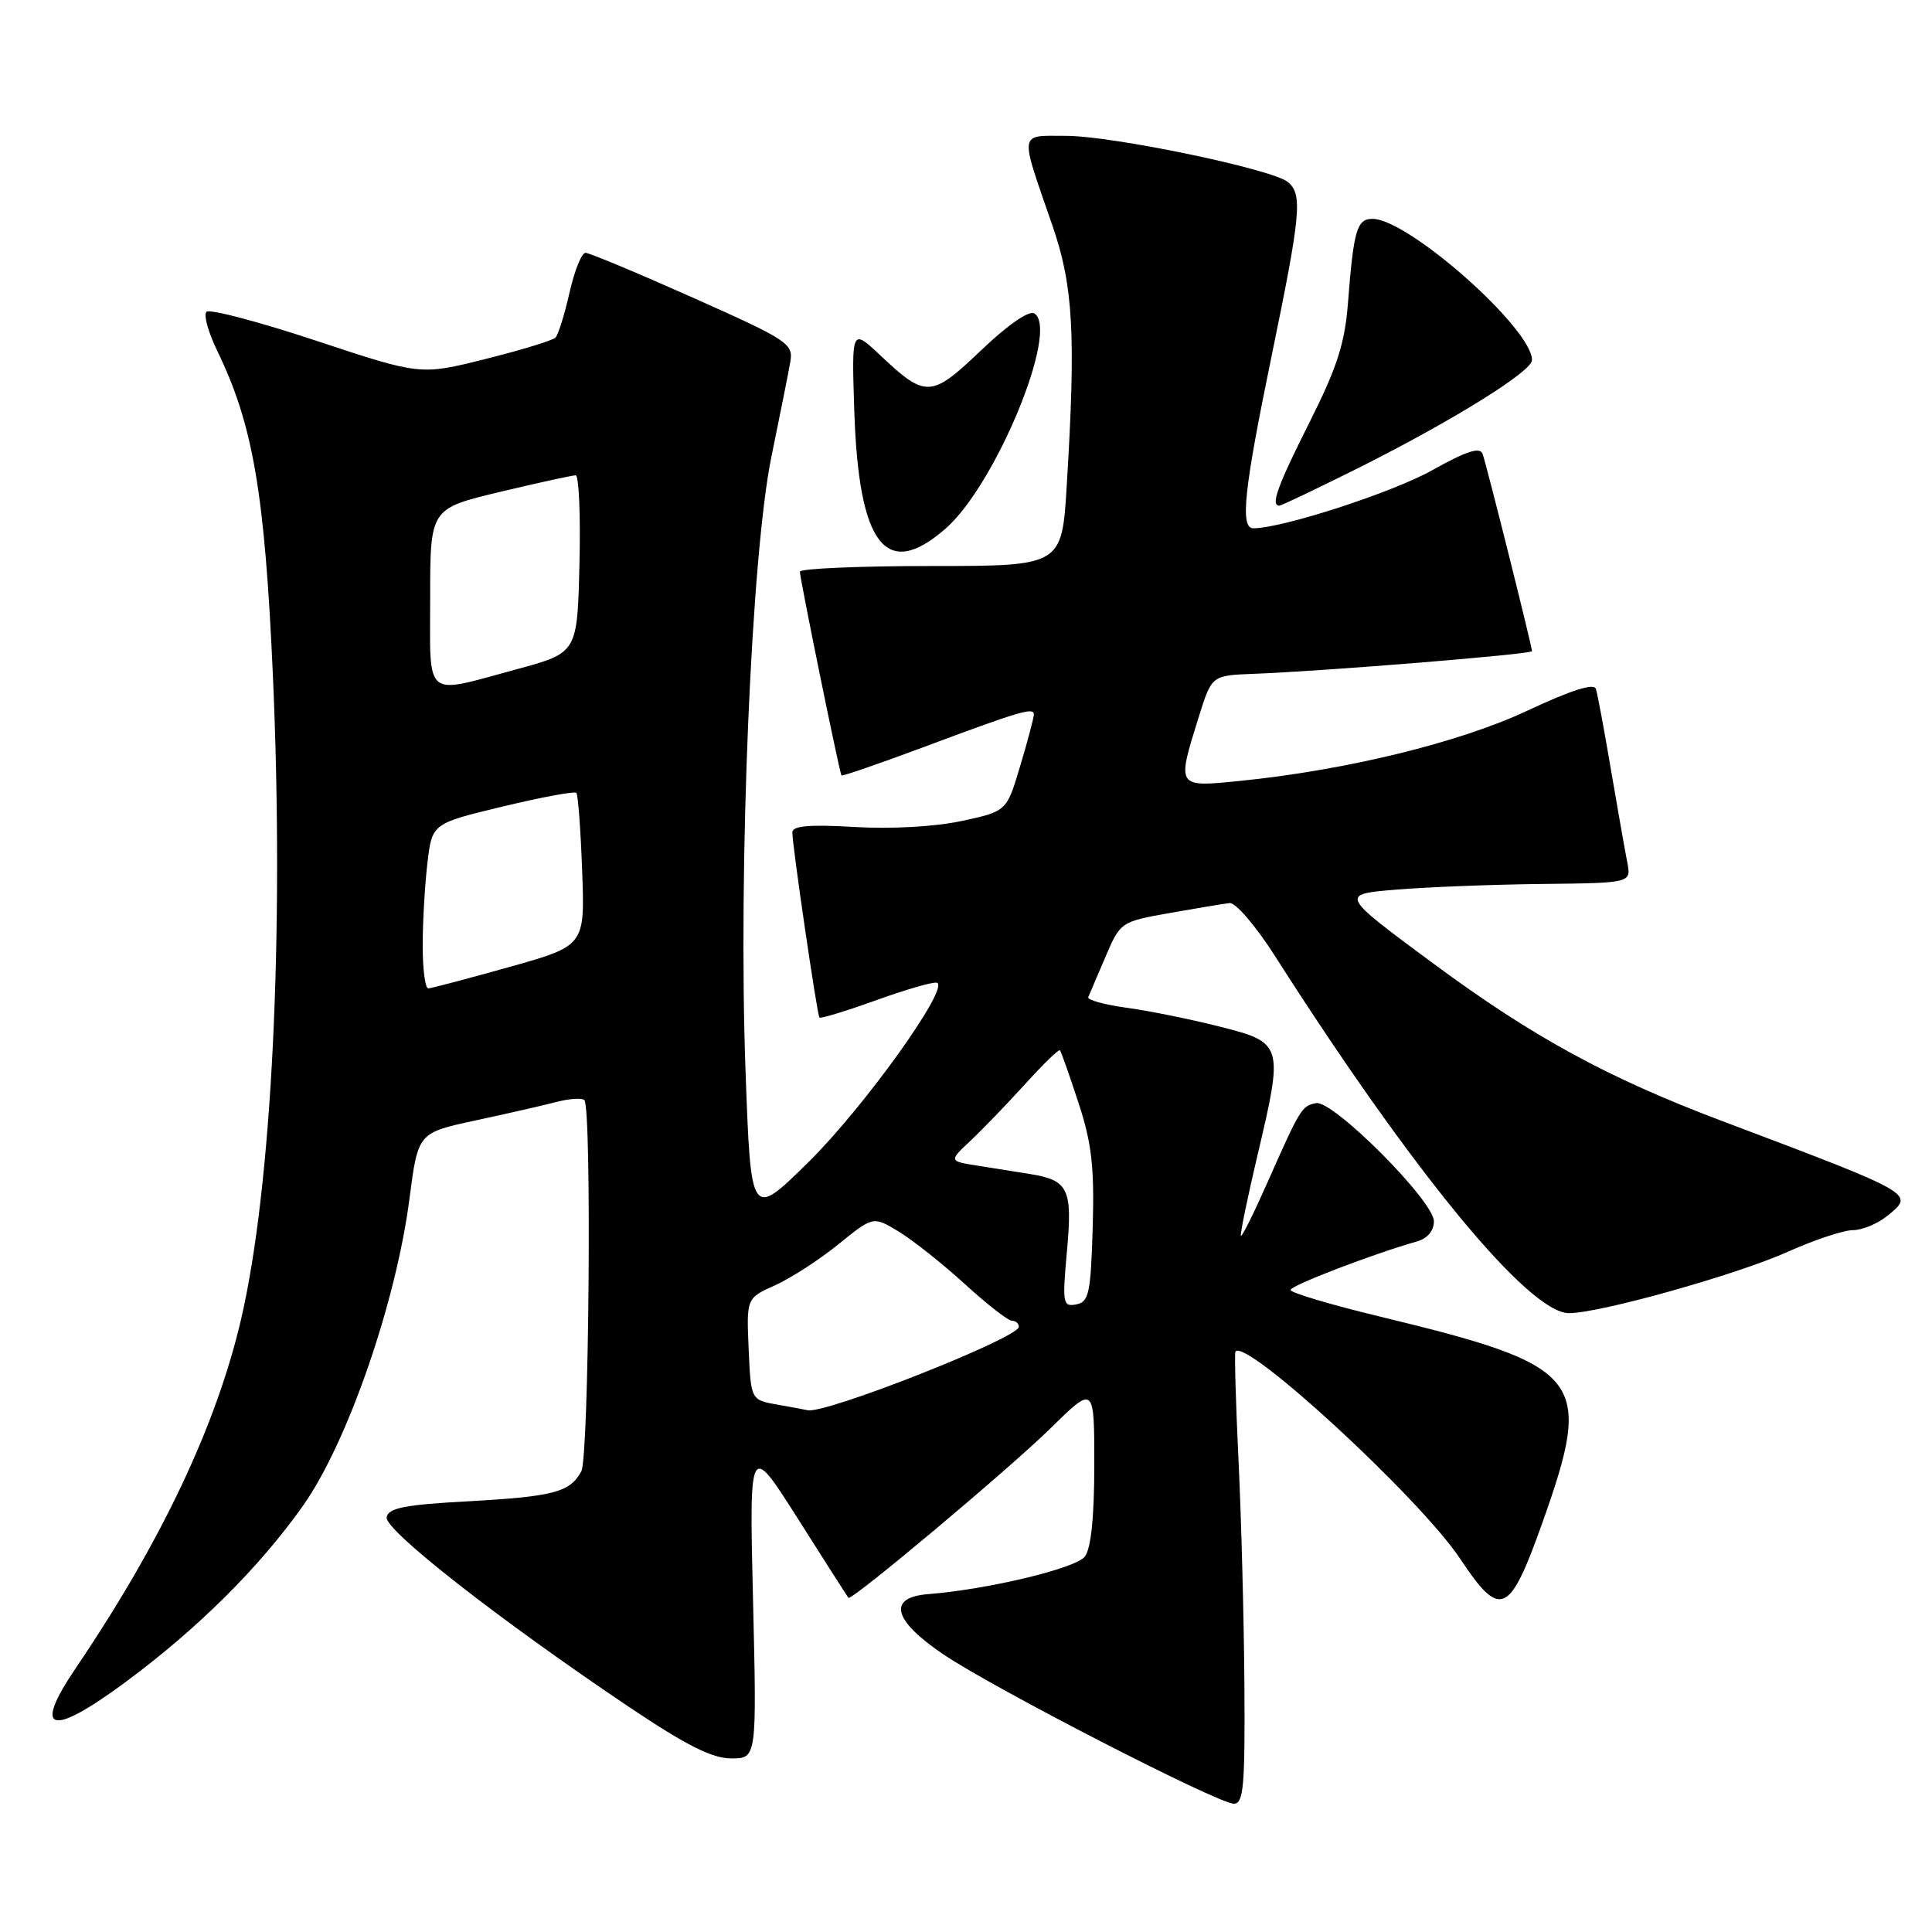 <?xml version="1.0" encoding="UTF-8" standalone="no"?>
<!DOCTYPE svg PUBLIC "-//W3C//DTD SVG 1.1//EN" "http://www.w3.org/Graphics/SVG/1.1/DTD/svg11.dtd" >
<svg xmlns="http://www.w3.org/2000/svg" xmlns:xlink="http://www.w3.org/1999/xlink" version="1.1" viewBox="0 0 256 256">
 <g >
 <path fill="currentColor"
d=" M 164.89 223.25 C 164.83 214.59 164.48 201.20 164.11 193.50 C 163.74 185.80 163.56 179.32 163.70 179.10 C 164.98 177.17 188.19 198.56 193.49 206.56 C 198.81 214.57 200.01 214.05 204.38 201.75 C 211.19 182.56 209.96 181.01 182.75 174.43 C 176.29 172.87 171.00 171.29 171.00 170.93 C 171.00 170.34 181.90 166.16 187.75 164.50 C 189.14 164.11 190.00 163.09 190.00 161.83 C 190.00 159.14 176.62 145.73 174.38 146.17 C 172.49 146.54 172.30 146.85 167.91 156.76 C 166.14 160.76 164.57 163.91 164.43 163.76 C 164.28 163.62 165.28 158.80 166.63 153.05 C 170.10 138.36 170.03 138.15 161.50 136.00 C 157.65 135.03 152.12 133.91 149.20 133.52 C 146.29 133.12 144.04 132.49 144.20 132.12 C 144.37 131.74 145.39 129.34 146.48 126.79 C 148.45 122.17 148.52 122.13 154.98 120.98 C 158.57 120.35 162.14 119.75 162.93 119.66 C 163.72 119.57 166.42 122.72 168.93 126.66 C 187.22 155.34 202.58 174.00 207.90 174.00 C 211.97 174.00 230.09 168.92 236.89 165.87 C 240.40 164.29 244.29 163.00 245.53 163.00 C 246.77 163.00 248.84 162.13 250.14 161.06 C 253.70 158.15 253.87 158.24 228.16 148.53 C 213.01 142.82 203.09 137.40 189.92 127.67 C 177.52 118.50 177.52 118.50 185.01 117.88 C 189.13 117.54 197.82 117.20 204.33 117.13 C 216.16 117.00 216.16 117.00 215.62 114.25 C 215.32 112.74 214.35 107.22 213.46 102.00 C 212.58 96.78 211.68 91.96 211.47 91.29 C 211.22 90.48 208.24 91.42 202.38 94.17 C 193.34 98.41 178.35 102.06 164.25 103.48 C 155.87 104.32 155.91 104.38 158.84 95.00 C 160.56 89.50 160.56 89.50 166.03 89.29 C 175.56 88.93 203.00 86.69 203.00 86.28 C 203.00 85.68 197.00 61.69 196.46 60.16 C 196.12 59.18 194.37 59.74 189.73 62.33 C 184.48 65.27 169.89 70.00 166.08 70.00 C 164.29 70.00 164.82 64.99 168.50 47.14 C 172.38 28.31 172.62 25.76 170.65 24.12 C 168.58 22.41 147.41 18.00 141.23 18.00 C 134.94 18.00 135.06 17.19 139.45 29.88 C 142.22 37.90 142.57 44.30 141.35 64.34 C 140.70 75.00 140.70 75.00 123.35 75.00 C 113.81 75.00 105.99 75.34 105.99 75.75 C 105.97 76.57 111.23 102.35 111.50 102.75 C 111.59 102.88 116.35 101.24 122.08 99.11 C 135.22 94.20 137.00 93.67 136.99 94.68 C 136.98 95.13 136.17 98.20 135.18 101.50 C 133.39 107.50 133.39 107.50 127.45 108.78 C 123.93 109.54 118.13 109.87 113.25 109.58 C 107.23 109.23 105.00 109.42 104.99 110.30 C 104.97 111.92 108.26 134.41 108.58 134.83 C 108.71 135.01 112.08 133.98 116.06 132.55 C 120.04 131.11 123.68 130.06 124.15 130.22 C 125.90 130.80 114.50 146.72 107.14 153.97 C 99.50 161.50 99.50 161.50 98.79 142.00 C 97.80 114.90 99.55 73.44 102.22 60.50 C 103.35 55.00 104.48 49.35 104.72 47.95 C 105.14 45.54 104.43 45.07 91.83 39.45 C 84.50 36.18 78.08 33.50 77.58 33.50 C 77.07 33.50 76.12 35.88 75.46 38.78 C 74.81 41.68 73.97 44.37 73.60 44.74 C 73.22 45.11 69.05 46.39 64.32 47.57 C 55.72 49.73 55.72 49.73 41.90 45.15 C 34.31 42.63 27.76 40.91 27.36 41.31 C 26.95 41.71 27.60 44.06 28.80 46.52 C 33.53 56.27 35.08 65.31 36.16 89.50 C 37.68 123.82 36.03 157.23 31.95 174.78 C 28.67 188.88 21.37 204.29 10.06 221.00 C 4.26 229.56 6.67 230.25 16.61 222.90 C 26.17 215.83 34.32 207.74 40.12 199.56 C 46.00 191.27 52.48 172.62 54.26 158.81 C 55.39 150.11 55.39 150.11 62.94 148.48 C 67.10 147.59 71.93 146.48 73.68 146.03 C 75.43 145.57 77.12 145.45 77.43 145.77 C 78.43 146.76 78.05 193.04 77.03 194.95 C 75.54 197.73 73.37 198.30 62.01 198.93 C 53.66 199.38 51.46 199.81 51.23 201.04 C 50.91 202.71 66.14 214.62 83.45 226.25 C 90.94 231.27 94.37 233.00 96.89 233.00 C 100.28 233.00 100.28 233.00 99.78 212.03 C 99.28 191.07 99.28 191.07 105.75 201.28 C 109.32 206.90 112.31 211.60 112.42 211.72 C 112.81 212.18 133.79 194.58 139.25 189.21 C 145.00 183.56 145.00 183.56 145.00 194.09 C 145.00 200.97 144.57 205.18 143.75 206.25 C 142.56 207.82 130.89 210.61 123.00 211.23 C 117.55 211.65 118.31 214.70 125.00 219.21 C 131.70 223.74 161.39 239.00 163.49 239.00 C 164.78 239.00 164.98 236.69 164.89 223.25 Z  M 125.33 70.01 C 131.95 64.20 140.43 43.62 137.05 41.53 C 136.35 41.10 133.53 43.05 130.02 46.40 C 123.39 52.73 122.68 52.77 116.67 47.11 C 112.84 43.50 112.84 43.50 113.20 54.50 C 113.79 72.32 117.42 76.96 125.33 70.01 Z  M 180.21 61.90 C 192.61 55.67 203.00 49.21 203.00 47.71 C 203.00 43.52 186.60 29.00 181.86 29.00 C 179.79 29.00 179.36 30.48 178.61 40.18 C 178.20 45.48 177.15 48.74 173.54 55.91 C 169.24 64.47 168.33 67.00 169.52 67.00 C 169.80 67.00 174.61 64.70 180.21 61.90 Z  M 103.00 186.12 C 99.50 185.50 99.50 185.50 99.20 178.76 C 98.91 172.01 98.91 172.01 102.70 170.31 C 104.79 169.37 108.57 166.92 111.10 164.87 C 115.70 161.14 115.70 161.14 119.10 163.20 C 120.97 164.34 124.90 167.46 127.83 170.13 C 130.76 172.81 133.57 175.00 134.08 175.00 C 134.59 175.00 135.00 175.37 135.00 175.81 C 135.00 177.28 109.26 187.43 107.00 186.86 C 106.72 186.79 104.92 186.46 103.00 186.12 Z  M 141.38 165.75 C 142.13 157.50 141.58 156.37 136.40 155.55 C 134.81 155.29 131.75 154.81 129.61 154.47 C 125.71 153.86 125.71 153.86 128.61 151.14 C 130.20 149.65 133.45 146.27 135.84 143.64 C 138.23 141.00 140.30 138.99 140.45 139.17 C 140.61 139.35 141.71 142.48 142.90 146.12 C 144.66 151.47 145.02 154.62 144.79 162.61 C 144.53 171.38 144.29 172.52 142.60 172.84 C 140.83 173.18 140.75 172.72 141.38 165.75 Z  M 56.01 125.25 C 56.01 122.09 56.30 117.17 56.64 114.31 C 57.26 109.12 57.26 109.12 66.61 106.87 C 71.75 105.63 76.14 104.82 76.37 105.06 C 76.60 105.30 76.94 109.96 77.14 115.41 C 77.50 125.32 77.50 125.32 67.50 128.13 C 62.00 129.67 57.16 130.95 56.75 130.97 C 56.34 130.99 56.00 128.41 56.01 125.25 Z  M 57.00 79.20 C 57.00 67.39 57.00 67.39 66.25 65.18 C 71.34 63.96 75.85 62.98 76.28 62.98 C 76.71 62.99 76.94 68.29 76.78 74.75 C 76.50 86.50 76.50 86.50 68.50 88.67 C 56.03 92.05 57.00 92.84 57.00 79.20 Z "/>
</g>
</svg>